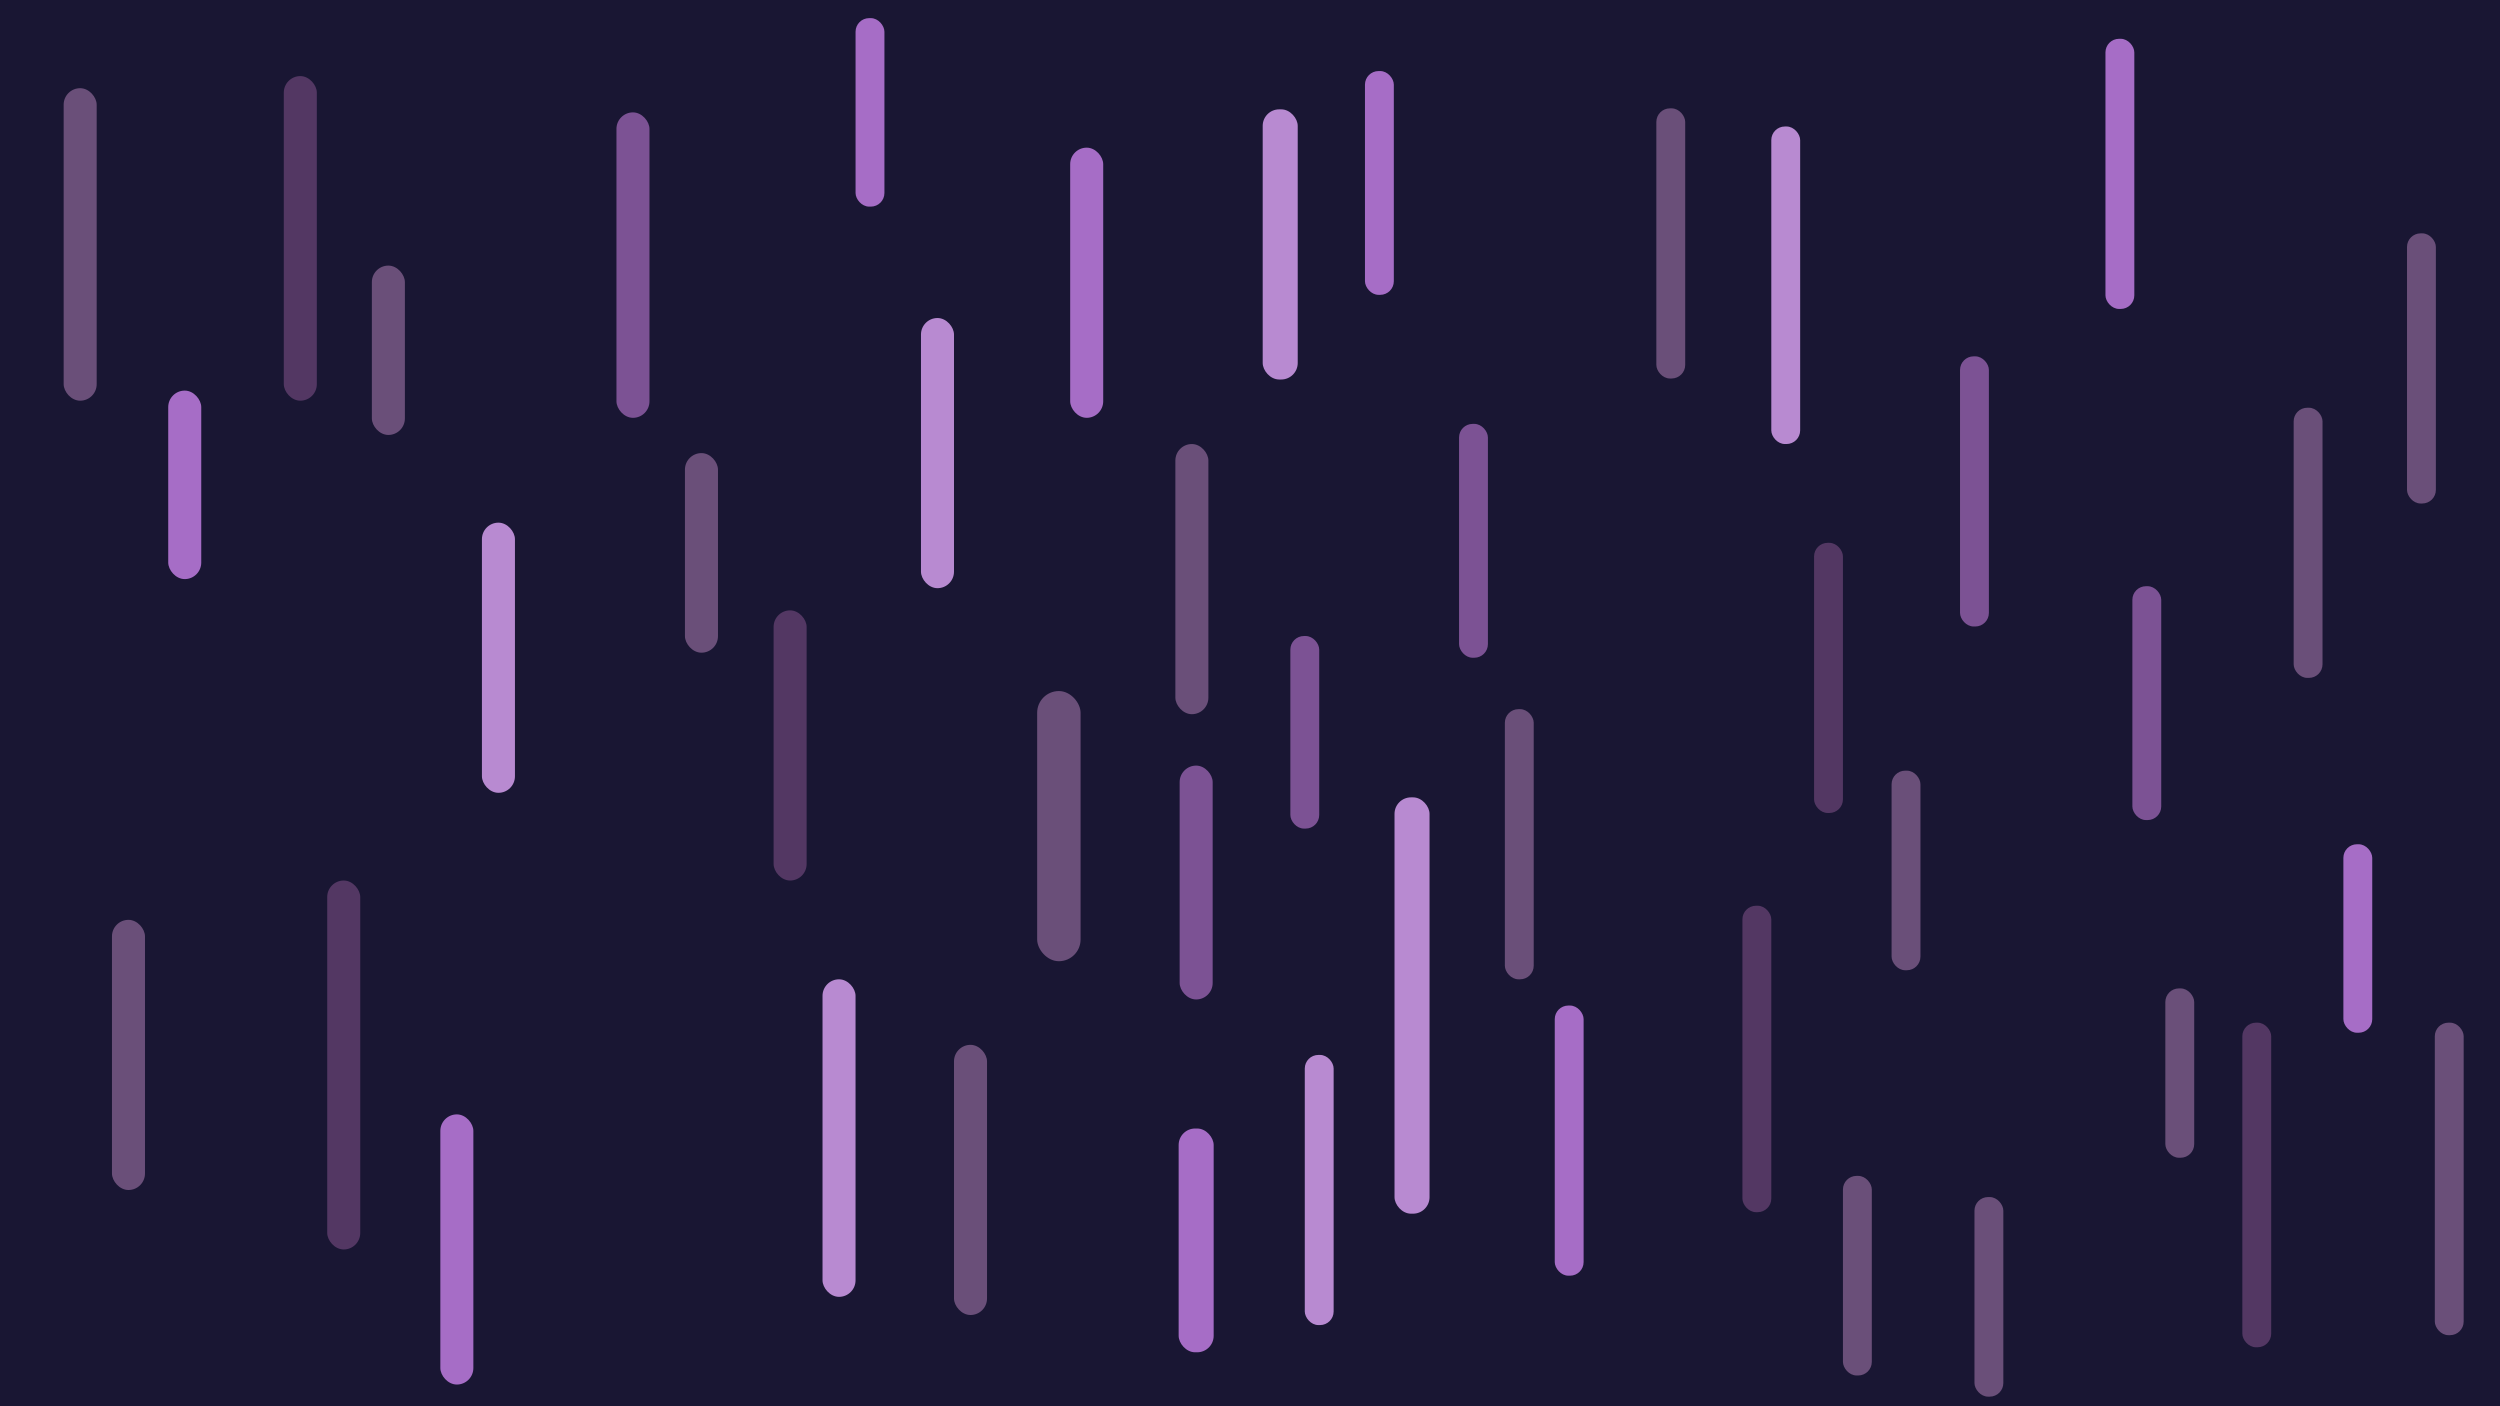 <svg xmlns="http://www.w3.org/2000/svg" viewBox="0 0 1920 1080"><defs><style>.cls-1{fill:#191633;}.cls-2{fill:#6a4f79;}.cls-3{fill:#533763;}.cls-4{fill:#b88ad1;}.cls-5{fill:#a66dc6;}.cls-6{fill:none;}.cls-7{fill:#7c5294;}</style></defs><g id="bg"><rect class="cls-1" width="1920" height="1080"/></g><g id="tracos"><g id="grupo_3" data-name="grupo 3"><rect class="cls-2" x="48.89" y="67.73" width="25.36" height="240" rx="12.68"/><rect class="cls-3" x="217.96" y="58.44" width="25.36" height="249.29" rx="12.68"/><rect class="cls-2" x="732.67" y="802.44" width="25.36" height="207.48" rx="12.68"/><rect class="cls-4" x="1070.99" y="612.37" width="26.9" height="319.74" rx="12.68"/><rect class="cls-3" x="251.3" y="676.24" width="25.36" height="283.35" rx="12.68"/><rect class="cls-4" x="631.7" y="752.11" width="25.36" height="243.87" rx="12.68"/><rect class="cls-2" x="526.04" y="347.98" width="25.36" height="153.29" rx="12.68"/><rect class="cls-2" x="902.68" y="341.02" width="25.36" height="207.48" rx="12.68"/><rect class="cls-2" x="1869.92" y="785.4" width="22.17" height="240" rx="10.45" transform="translate(3762.02 1810.81) rotate(180)"/><rect class="cls-5" x="1048.28" y="54.56" width="22.17" height="171.87" rx="10.45" transform="translate(2118.74 281) rotate(-180)"/><rect class="cls-3" x="1393.2" y="416.89" width="22.17" height="207.48" rx="10.45" transform="translate(2808.57 1041.26) rotate(180)"/><rect class="cls-2" x="1761.52" y="313.15" width="22.17" height="207.48" rx="10.45" transform="translate(3545.22 833.77) rotate(-180)"/><rect class="cls-4" x="1360.35" y="97.15" width="22.17" height="243.87" rx="10.45" transform="translate(2742.87 438.16) rotate(180)"/><rect class="cls-6" width="1920" height="1080"/></g><g id="grupo_2" data-name="grupo 2"><rect class="cls-4" x="370.12" y="401.4" width="25.36" height="207.48" rx="12.68"/><rect class="cls-7" x="473.44" y="86.31" width="25.36" height="234.58" rx="12.68"/><rect class="cls-5" x="905.2" y="866.69" width="26.9" height="171.87" rx="12.68"/><rect class="cls-7" x="905.97" y="587.98" width="25.36" height="179.61" rx="12.68"/><rect class="cls-2" x="85.99" y="706.44" width="25.36" height="207.48" rx="12.68"/><rect class="cls-5" x="821.9" y="113.4" width="25.36" height="207.48" rx="12.68"/><rect class="cls-4" x="969.75" y="83.98" width="26.9" height="207.48" rx="12.68"/><rect class="cls-5" x="1799.71" y="648.37" width="22.17" height="144.77" rx="10.45" transform="translate(3621.59 1441.52) rotate(180)"/><rect class="cls-3" x="1722.1" y="785.4" width="22.17" height="249.29" rx="10.45" transform="translate(3466.38 1820.1) rotate(-180)"/><rect class="cls-7" x="1120.55" y="325.53" width="22.17" height="179.61" rx="10.45" transform="translate(2263.27 830.68) rotate(180)"/><rect class="cls-7" x="1637.67" y="450.19" width="22.17" height="179.61" rx="10.45" transform="translate(3297.5 1080) rotate(180)"/><rect class="cls-7" x="1505.3" y="273.66" width="22.17" height="207.48" rx="10.45" transform="translate(3032.77 754.81) rotate(180)"/><rect class="cls-2" x="1452.74" y="591.85" width="22.17" height="153.29" rx="10.45" transform="translate(2927.65 1337) rotate(180)"/><rect class="cls-5" x="1194.05" y="772.24" width="22.17" height="207.48" rx="10.45" transform="translate(2410.27 1751.97) rotate(180)"/><rect class="cls-6" width="1920" height="1080"/><rect class="cls-2" x="1516.38" y="919.34" width="22.17" height="153.29" rx="10.45" transform="translate(3054.94 1991.97) rotate(180)"/><rect class="cls-2" x="1415.37" y="903.08" width="22.17" height="153.29" rx="10.45" transform="translate(2852.92 1959.45) rotate(180)"/><rect class="cls-5" x="657.06" y="13.92" width="22.17" height="144.77" rx="10.45" transform="translate(1336.3 172.61) rotate(180)"/><rect class="cls-4" x="707.31" y="244.24" width="25.36" height="207.48" rx="12.68"/></g><g id="grupo_1" data-name="grupo 1"><rect class="cls-5" x="129.2" y="299.98" width="25.36" height="144.77" rx="12.68"/><rect class="cls-2" x="285.59" y="203.98" width="25.36" height="130.06" rx="12.68"/><rect class="cls-2" x="796.54" y="530.73" width="33.34" height="207.48" rx="16.67"/><rect class="cls-3" x="594.13" y="468.76" width="25.36" height="207.48" rx="12.68"/><rect class="cls-5" x="338.18" y="855.85" width="25.36" height="207.48" rx="12.68"/><rect class="cls-2" x="1662.97" y="759.08" width="22.17" height="130.06" rx="10.45" transform="translate(3348.12 1648.23) rotate(-180)"/><rect class="cls-2" x="1272.07" y="83.21" width="22.17" height="207.48" rx="10.45" transform="translate(2566.31 373.9) rotate(180)"/><rect class="cls-2" x="1848.57" y="179.21" width="22.17" height="207.48" rx="10.45" transform="translate(3719.32 565.9) rotate(-180)"/><rect class="cls-5" x="1616.98" y="29.79" width="22.17" height="207.48" rx="10.45" transform="translate(3256.14 267.06) rotate(-180)"/><rect class="cls-3" x="1338.18" y="695.6" width="22.17" height="235.35" rx="10.45" transform="translate(2698.53 1626.55) rotate(180)"/><rect class="cls-2" x="1155.72" y="544.63" width="22.17" height="207.48" rx="10.45" transform="translate(2333.62 1296.74) rotate(-180)"/><rect class="cls-4" x="1002.07" y="810.18" width="22.17" height="207.48" rx="10.45" transform="translate(2026.31 1827.84) rotate(-180)"/><rect class="cls-7" x="990.98" y="488.45" width="22.17" height="147.9" rx="10.45" transform="translate(2004.14 1124.81) rotate(180)"/><rect class="cls-6" width="1920" height="1080"/></g></g></svg>